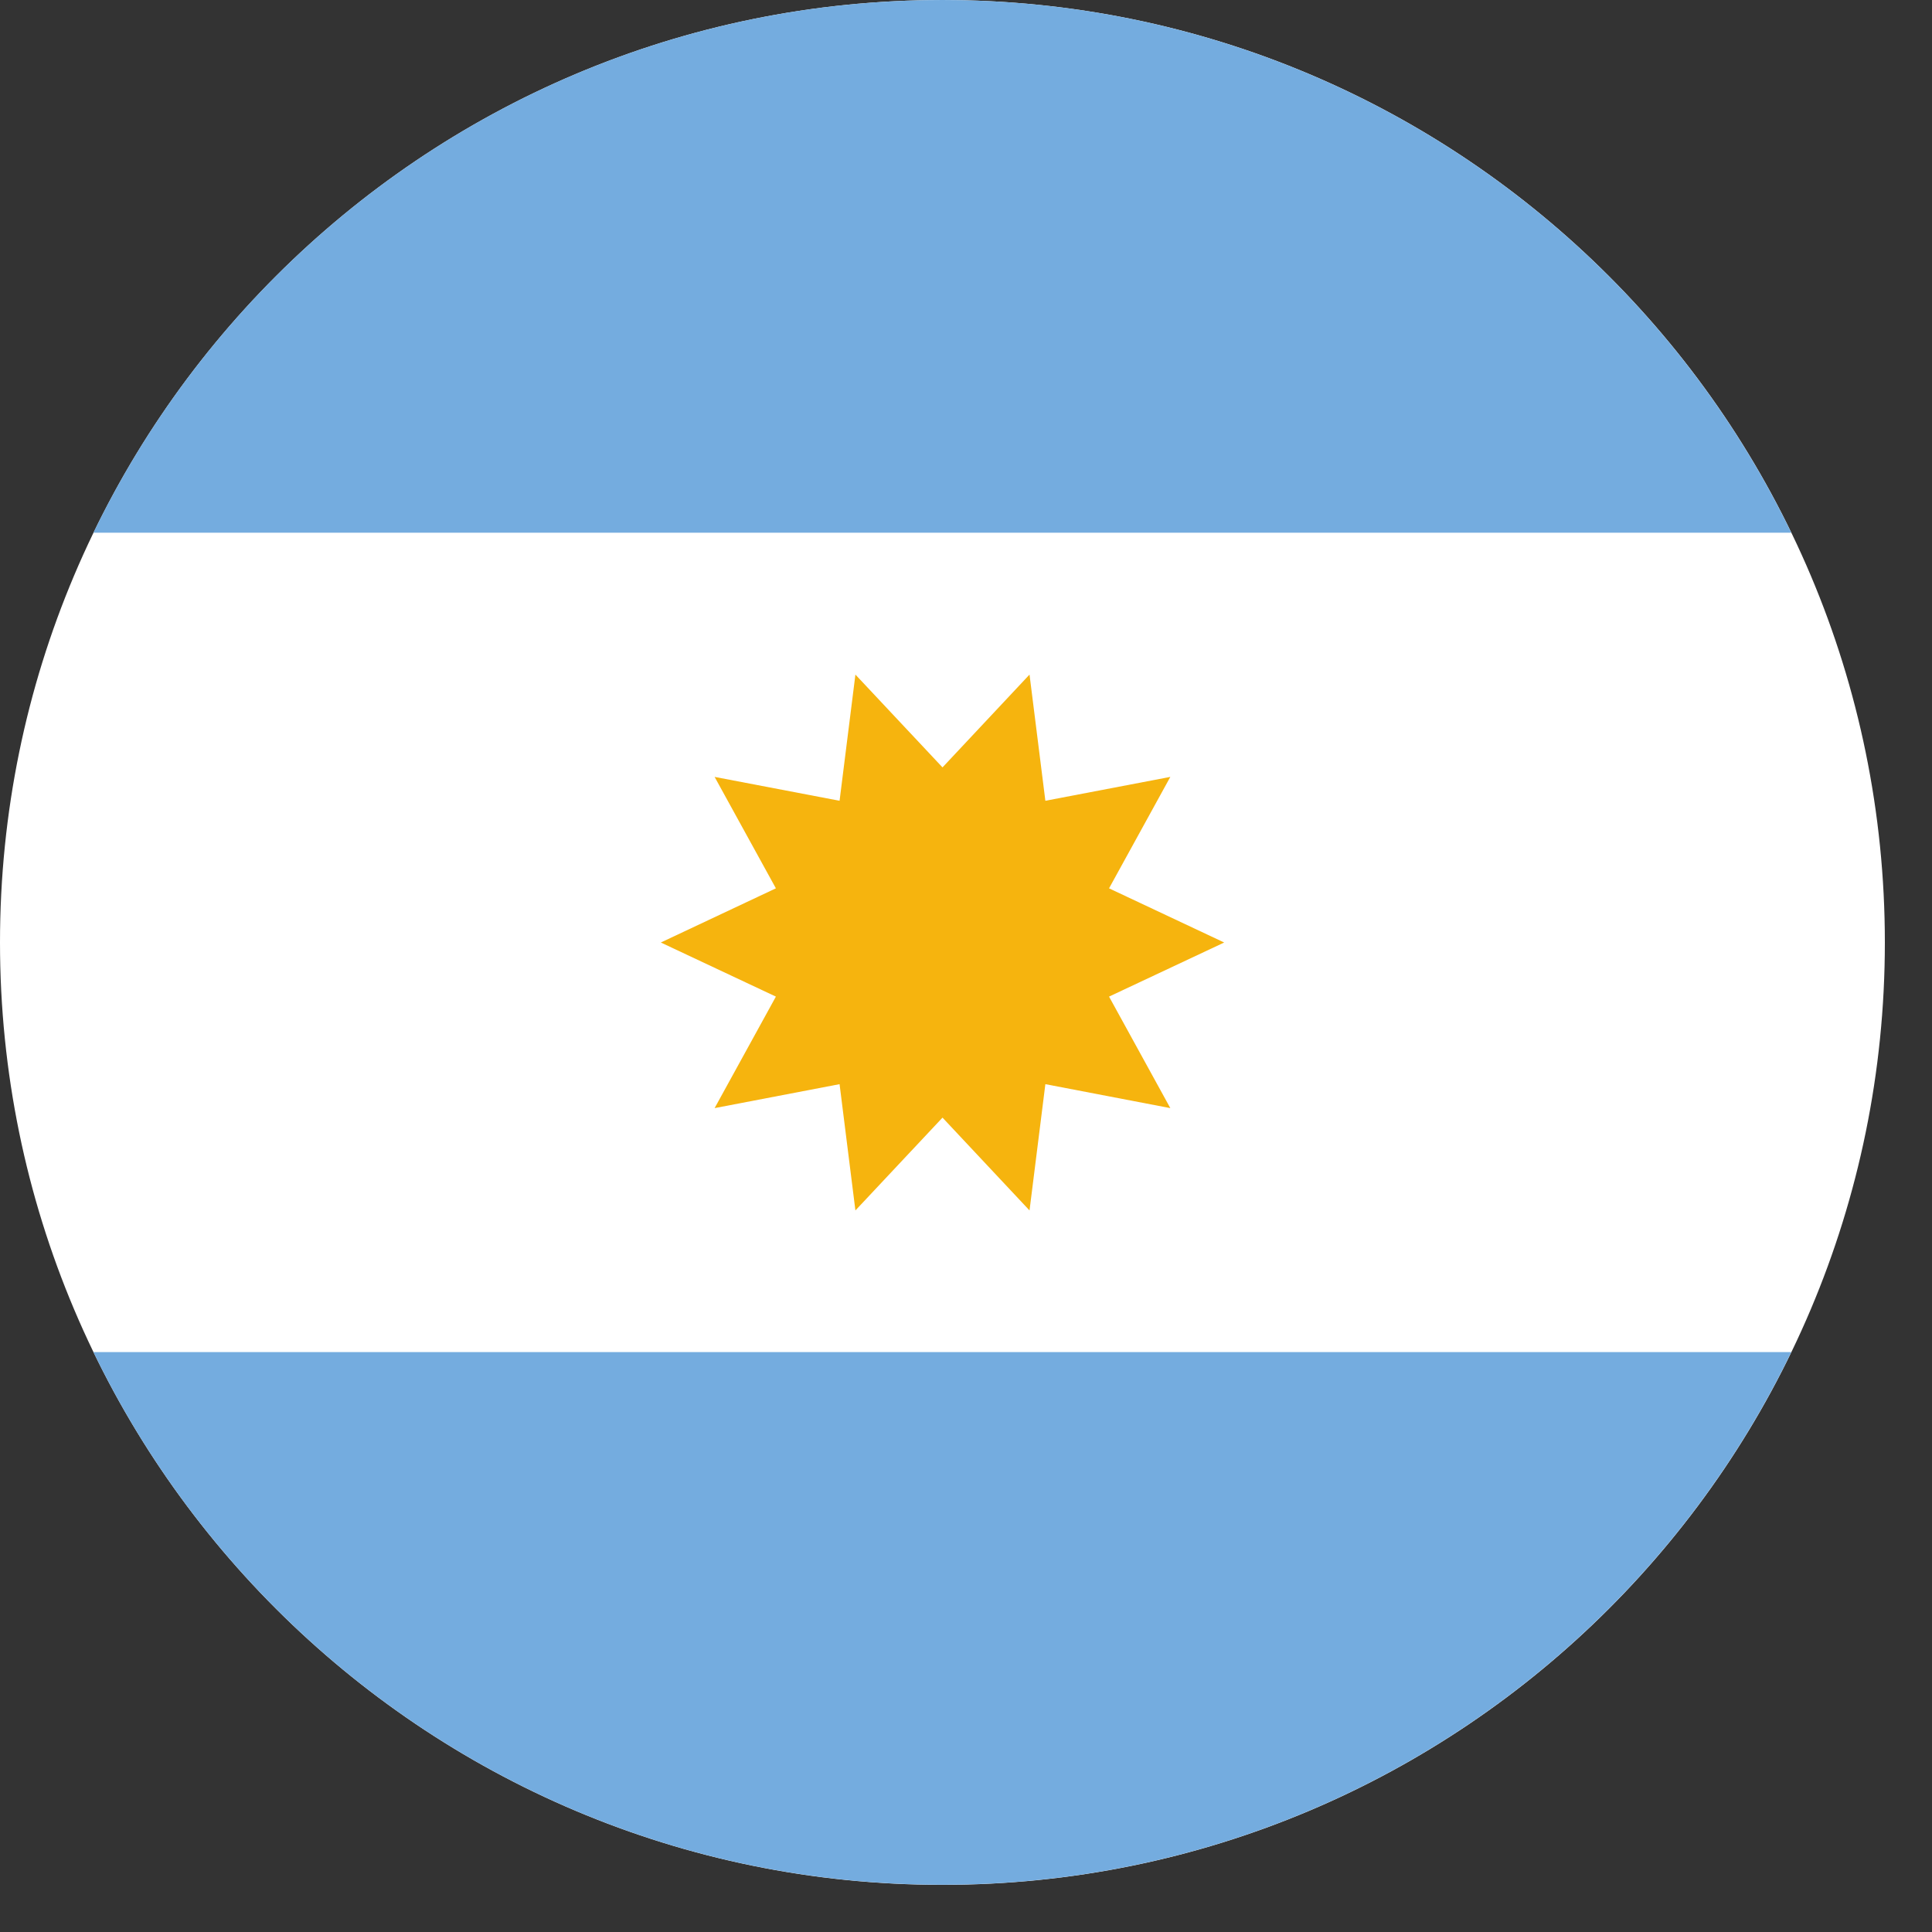 <svg width="25" height="25" viewBox="0 0 25 25" fill="none" xmlns="http://www.w3.org/2000/svg">
<rect x="0" y="0" width="25" height="25" fill="#333333" stroke="none"/>
<path d="M12.195 24.39C18.93 24.39 24.39 18.93 24.39 12.195C24.39 5.46 18.93 0 12.195 0C5.46 0 0 5.46 0 12.195C0 18.93 5.46 24.39 12.195 24.39Z" fill="white"/>
<path d="M12.194 0C7.359 0 3.182 2.814 1.209 6.893H23.179C21.206 2.814 17.029 0 12.194 0Z" fill="#74ACDF"/>
<path d="M12.194 24.389C17.029 24.389 21.206 21.575 23.179 17.496H1.209C3.182 21.575 7.359 24.389 12.194 24.389Z" fill="#74ACDF"/>
<path d="M15.841 12.196L14.351 12.896L15.144 14.339L13.527 14.029L13.322 15.663L12.196 14.462L11.069 15.663L10.864 14.029L9.247 14.339L10.04 12.896L8.551 12.196L10.04 11.495L9.247 10.053L10.864 10.362L11.069 8.729L12.196 9.93L13.322 8.729L13.527 10.362L15.144 10.053L14.351 11.495L15.841 12.196Z" fill="#F6B40E"/>
</svg>
